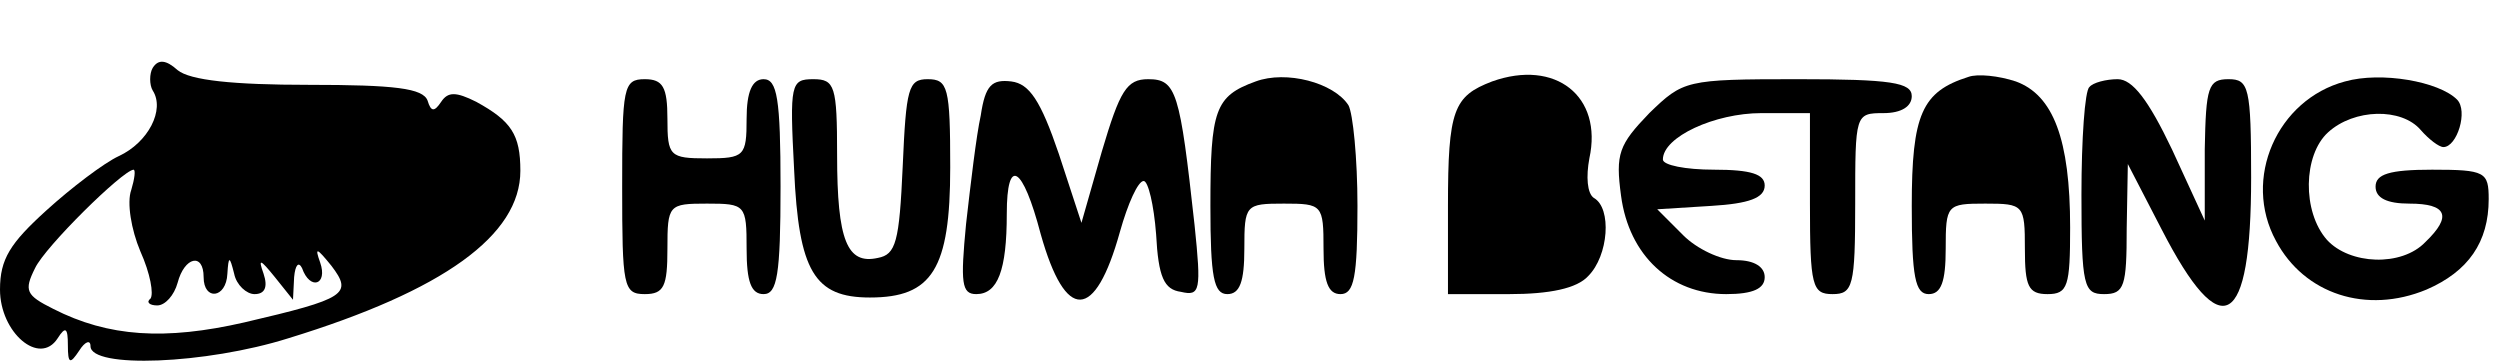 <?xml version="1.0" standalone="no"?>
<!DOCTYPE svg PUBLIC "-//W3C//DTD SVG 20010904//EN"
 "http://www.w3.org/TR/2001/REC-SVG-20010904/DTD/svg10.dtd">
<svg version="1.0" xmlns="http://www.w3.org/2000/svg"
 width="221pt" height="32pt" viewBox="0 0 221 32"
 preserveAspectRatio="xMidYMid meet">
<g transform="translate(0,32) scale(0.1,-0.1)"
fill="#000000" stroke="none">
<path d="M135 260 c-3 -5 -3 -15 0 -20 11 -17 -4 -46 -30 -58 -13 -6 -42 -28
-64 -48 -32 -29 -41 -43 -41 -70 0 -38 35 -68 51 -43 7 11 9 9 9 -6 0 -17 2
-17 10 -5 5 8 10 10 10 4 0 -20 102 -16 175 7 137 42 205 91 205 148 0 32 -8
44 -39 61 -18 9 -25 9 -31 0 -6 -9 -9 -9 -12 1 -4 11 -29 14 -105 14 -67 0
-105 4 -116 13 -10 9 -17 10 -22 2z m-19 -108 c-4 -11 0 -35 8 -54 9 -20 12
-38 9 -42 -4 -3 -1 -6 6 -6 7 0 15 9 18 20 6 23 23 27 23 5 0 -21 20 -19 21 3
1 16 2 16 6 0 2 -10 11 -18 18 -18 9 0 12 6 8 18 -5 14 -3 13 10 -3 l16 -20 1
20 c1 11 4 14 7 8 7 -20 23 -15 16 5 -5 14 -3 13 10 -3 19 -25 13 -29 -77 -50
-70 -16 -120 -13 -169 12 -24 12 -26 16 -16 36 9 19 77 86 87 87 2 0 1 -8 -2
-18z"/>
<path d="M1110 248 c-36 -13 -40 -25 -40 -110 0 -63 3 -78 15 -78 11 0 15 11
15 40 0 39 1 40 35 40 34 0 35 -1 35 -40 0 -29 4 -40 15 -40 12 0 15 15 15 78
0 42 -4 82 -8 89 -13 20 -55 31 -82 21z"/>
<path d="M1319 248 c-34 -13 -39 -25 -39 -110 l0 -78 54 0 c36 0 60 5 70 16
18 18 21 60 5 69 -6 4 -7 19 -4 35 12 55 -30 88 -86 68z"/>
<path d="M1740 252 c-41 -13 -50 -33 -50 -114 0 -63 3 -78 15 -78 11 0 15 11
15 40 0 39 1 40 35 40 34 0 35 -1 35 -40 0 -33 3 -40 20 -40 18 0 20 7 20 59
0 78 -15 117 -48 129 -15 5 -34 7 -42 4z"/>
<path d="M2073 248 c-60 -16 -91 -86 -61 -141 25 -47 80 -65 133 -43 37 16 55
42 55 80 0 24 -3 26 -50 26 -38 0 -50 -4 -50 -15 0 -10 10 -15 30 -15 33 0 38
-11 14 -34 -21 -22 -67 -20 -87 2 -22 25 -21 75 1 95 23 21 65 22 82 2 7 -8
16 -15 20 -15 12 0 22 32 12 42 -16 16 -67 25 -99 16z"/>
<path d="M550 155 c0 -88 1 -95 20 -95 17 0 20 7 20 40 0 39 1 40 35 40 34 0
35 -1 35 -40 0 -29 4 -40 15 -40 12 0 15 17 15 95 0 78 -3 95 -15 95 -10 0
-15 -11 -15 -35 0 -33 -2 -35 -35 -35 -33 0 -35 2 -35 35 0 28 -4 35 -20 35
-19 0 -20 -7 -20 -95z"/>
<path d="M702 170 c4 -90 18 -113 67 -113 55 0 71 25 71 115 0 71 -2 78 -20
78 -17 0 -19 -8 -22 -77 -3 -67 -6 -78 -22 -81 -27 -6 -36 15 -36 91 0 61 -2
67 -21 67 -20 0 -21 -4 -17 -80z"/>
<path d="M867 218 c-4 -18 -9 -61 -13 -96 -5 -52 -4 -62 9 -62 19 0 27 21 27
71 0 51 14 43 30 -18 22 -78 48 -77 70 2 7 25 16 45 21 45 4 0 9 -21 11 -47 2
-38 7 -49 22 -51 17 -4 18 1 12 59 -13 118 -16 129 -41 129 -19 0 -25 -10 -41
-64 l-18 -63 -20 61 c-16 47 -26 62 -42 64 -17 2 -23 -3 -27 -30z"/>
<path d="M1458 220 c-27 -28 -30 -36 -25 -73 7 -53 44 -87 93 -87 24 0 34 5
34 15 0 9 -9 15 -25 15 -14 0 -35 10 -47 22 l-23 23 48 3 c33 2 47 7 47 18 0
10 -12 14 -45 14 -25 0 -45 4 -45 9 0 20 46 41 87 41 l43 0 0 -80 c0 -73 2
-80 20 -80 18 0 20 7 20 80 0 79 0 80 25 80 16 0 25 6 25 15 0 12 -18 15 -101
15 -99 0 -101 -1 -131 -30z"/>
<path d="M1847 243 c-4 -3 -7 -46 -7 -95 0 -81 2 -88 20 -88 18 0 20 7 20 58
l1 57 30 -58 c53 -103 79 -88 79 46 0 80 -2 87 -20 87 -18 0 -20 -7 -21 -62
l0 -63 -29 63 c-21 44 -35 62 -48 62 -10 0 -22 -3 -25 -7z"/>
</g>
</svg>
